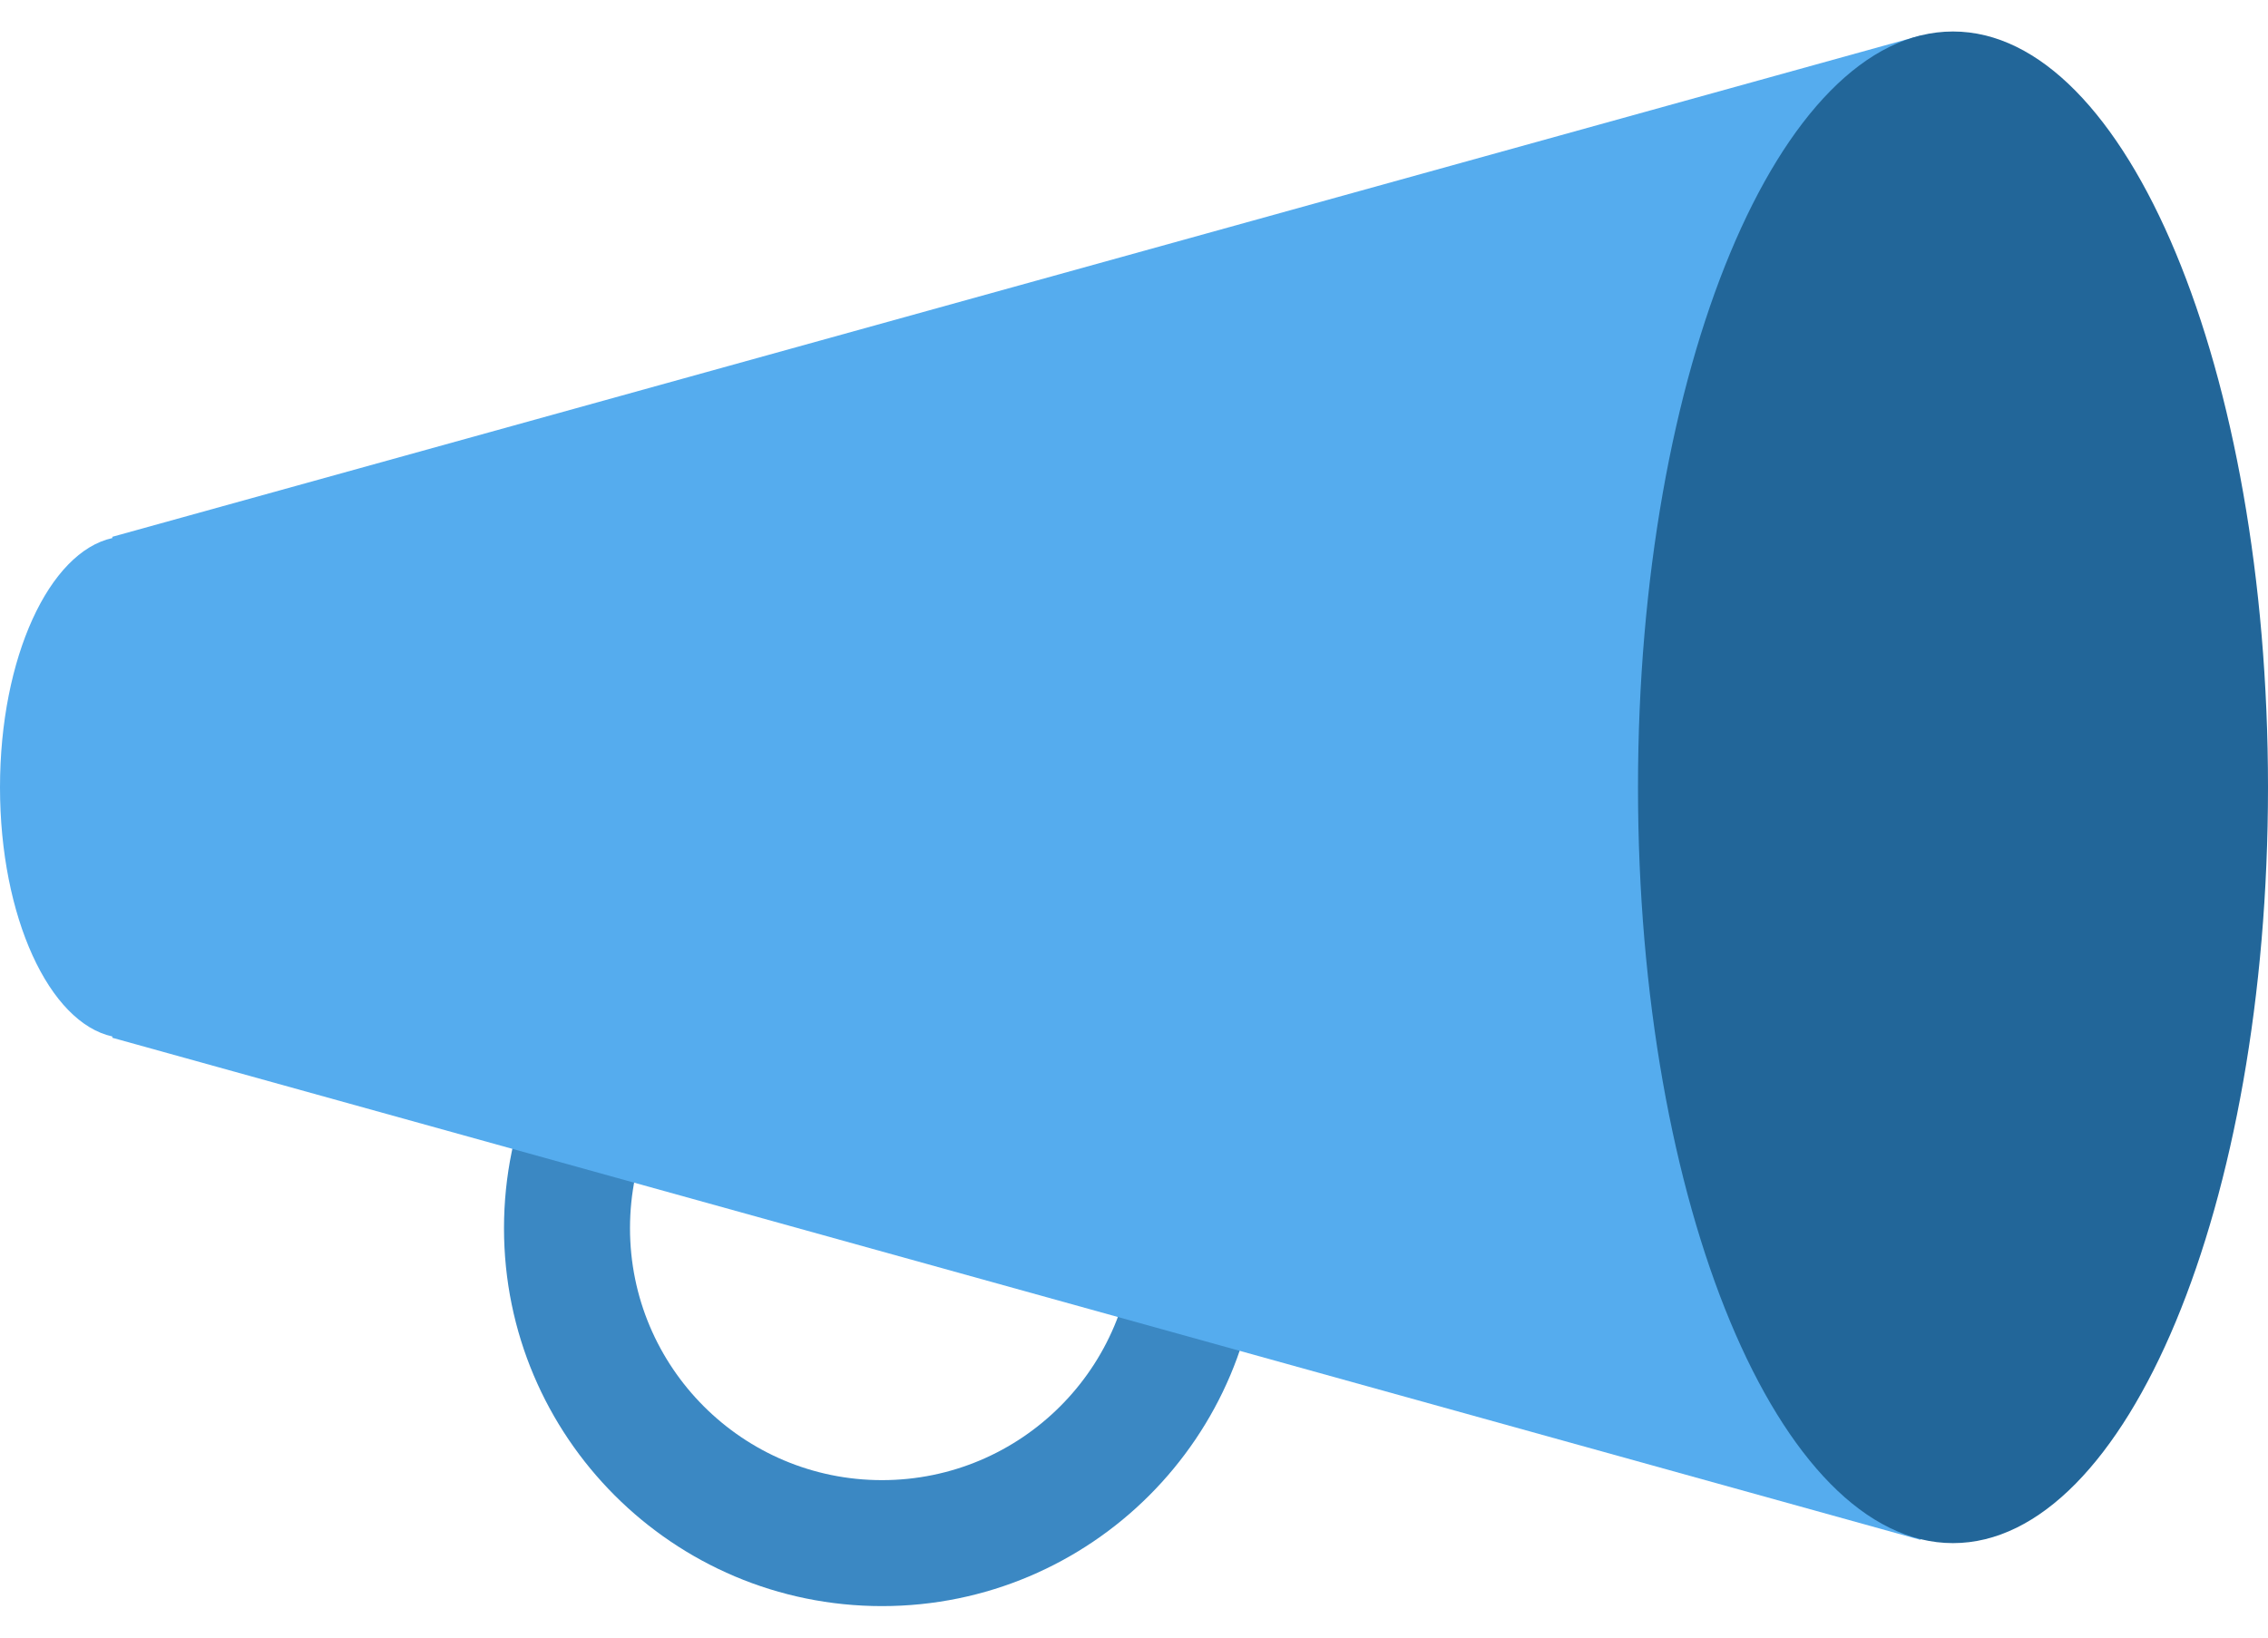 <svg width="54" height="39" viewBox="0 0 54 39" fill="none" xmlns="http://www.w3.org/2000/svg">
<path d="M21 20.25C16.029 20.25 12 24.28 12 29.25C12 34.219 16.029 38.25 21 38.25C25.971 38.25 30 34.219 30 29.25C30 24.28 25.97 20.25 21 20.25ZM21 35.25C17.686 35.25 15 32.563 15 29.25C15 25.936 17.686 23.25 21 23.25C24.314 23.25 27 25.936 27 29.25C27 32.563 24.314 35.25 21 35.25Z" fill="#3B88C3"/>
<path d="M2.675 12.784V12.814C1.173 13.144 0 15.658 0 18.75C0 21.841 1.173 24.355 2.675 24.684V24.715L45.726 36.673V0.846L2.675 12.784Z" fill="#55ACEE"/>
<path d="M46.5 36.75C50.642 36.75 54 28.691 54 18.75C54 8.809 50.642 0.75 46.5 0.75C42.358 0.75 39 8.809 39 18.75C39 28.691 42.358 36.75 46.5 36.75Z" fill="#226699"/>
</svg>
